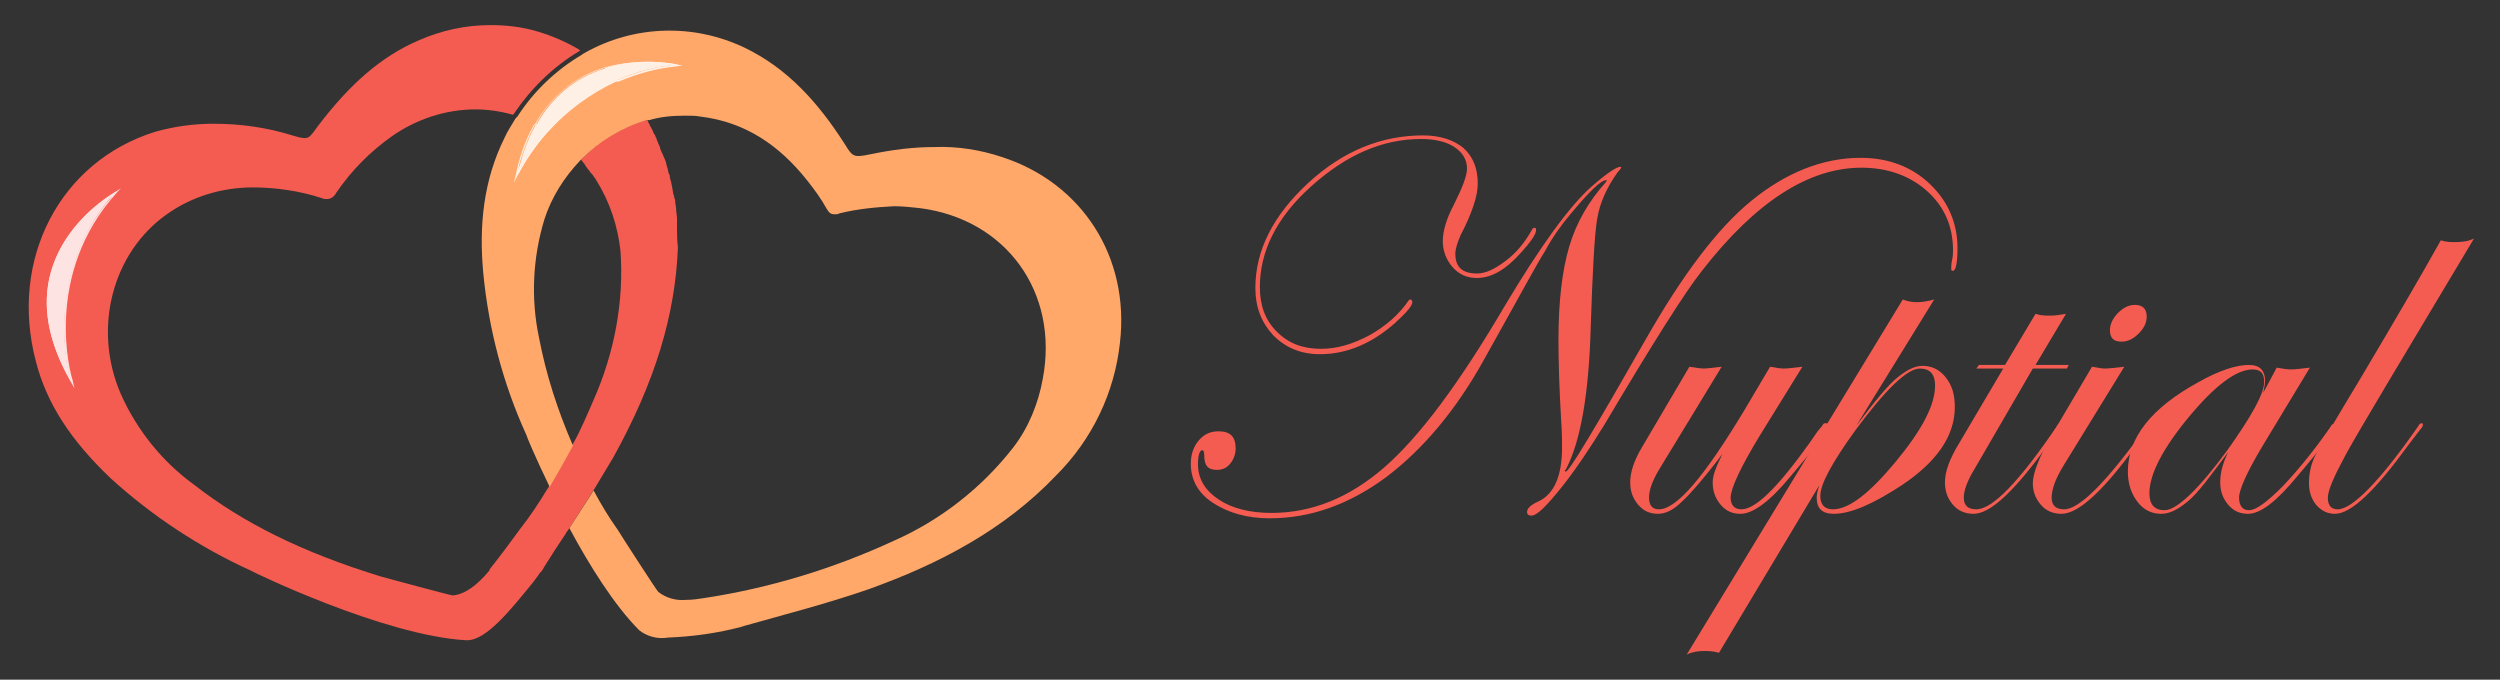 <?xml version="1.0" encoding="utf-8"?>
<!-- Generator: Adobe Illustrator 19.0.0, SVG Export Plug-In . SVG Version: 6.00 Build 0)  -->
<svg version="1.1" id="Layer_1" xmlns="http://www.w3.org/2000/svg" xmlns:xlink="http://www.w3.org/1999/xlink" x="0px" y="0px"
	 viewBox="0 0 278.8 75.8" style="enable-background:new 0 0 278.8 75.8;" xml:space="preserve">
<rect x="0" y="0" width="278.8" height="75.8" fill="#333333" stroke="none"/>
<style type="text/css">
	.st0{fill:#F55C51;}
	.st1{fill:#FFA86A;}
	.st2{opacity:0.83;}
	.st3{fill:#FFFFFF;}
</style>
<g id="Logo_3_1_">
	<g id="Hearts_1_">
		<path class="st0" d="M75.5,25.5C75.5,25.5,75.5,25.4,75.5,25.5c0-0.3,0-0.5,0-0.7c0-0.1,0-0.1,0-0.2v-0.1v-0.1
			c0-0.4-0.1-0.7-0.1-1.1c0-0.3-0.1-0.5-0.1-0.8c0-0.1,0-0.3-0.1-0.4c0-0.1,0-0.3-0.1-0.4c-0.1-0.6-0.2-1.3-0.4-1.9v-0.1
			c0-0.1,0-0.2-0.1-0.3c0-0.1-0.1-0.2-0.1-0.4c0-0.1-0.1-0.3-0.1-0.4c-0.1-0.2-0.1-0.5-0.2-0.7l0,0c-0.1-0.2-0.2-0.5-0.3-0.7
			c-0.1-0.2-0.2-0.4-0.3-0.7c0,0,0,0,0-0.1c-0.1-0.2-0.2-0.4-0.3-0.7c0,0-0.1-0.2-0.1-0.3c-0.1-0.1-0.1-0.3-0.2-0.4
			c-0.1-0.1-0.1-0.2-0.2-0.4l-0.2-0.4c-0.1-0.1-0.1-0.2-0.2-0.4c-0.1-0.1-0.1-0.2-0.2-0.4c-0.1,0-0.1,0-0.2,0
			c-2.7,0.8-5.2,2.3-7.1,4.3l-0.1,0.1c0.1,0.1,0.2,0.3,0.4,0.5c0,0.1,0.1,0.1,0.1,0.2c0.1,0.1,0.2,0.3,0.3,0.4l0.1,0.1
			c0.1,0.2,0.2,0.3,0.4,0.5l0,0c0.1,0.2,0.3,0.4,0.4,0.6c1.5,2.4,2.4,5.1,2.7,7.9c0.4,5.7-0.7,11.4-3,16.6c-0.7,1.6-1.4,3.3-2.3,4.9
			c-1,1.9-1.7,3.3-2.9,5.1c-0.9,1.5-1.9,3-3,4.4c-1.1,1.5-2.2,3-3.4,4.5v0.1c-1.4,1.7-2.8,2.7-4.1,2.8c-0.3,0-7.6-2-8-2.1
			c-8.8-2.7-15.4-6-20.8-10.2c-3.6-2.6-6.4-6.1-8.2-10.1c-3.2-7.3-1-15.8,5.1-20.1c2.8-2,6.2-3,9.6-3c1.3,0,2.6,0.1,3.9,0.3
			c1.3,0.2,2.6,0.5,3.8,0.9c0.2,0.1,0.4,0.1,0.6,0.1c0.4,0,0.8-0.3,1-0.7c1.7-2.5,3.8-4.6,6.2-6.3c2.7-1.9,6-3,9.3-3
			c1.4,0,2.8,0.2,4.2,0.6l0.1-0.1c1.9-2.8,4.3-5.2,7.3-7l0.1-0.1c-1.5-0.9-3.1-1.6-4.8-2.1s-3.4-0.7-5.2-0.7c-2.8,0-5.5,0.6-8,1.7
			C42.5,6.3,39,9.4,35.5,14c-0.8,1.1-1,1.4-1.5,1.4s-1-0.2-1.4-0.3l0,0c-2.9-0.9-5.8-1.3-8.8-1.3c-2.2,0-4.4,0.3-6.5,0.9
			C6.7,18,1,28.9,4,40.3c1.2,4.7,3.9,8.8,8.3,13c4.6,4.2,9.9,7.7,15.6,10.3c0.1,0.1,14.9,7.3,24.1,7.8h0.1c2.2,0,5-3.6,7.3-6.4
			c0.2-0.3,0.4-0.5,0.6-0.8c0.1-0.2,0.2-0.3,0.3-0.4c0.2-0.2,0.3-0.4,0.4-0.6c0.8-1.3,1.6-2.5,2.4-3.7c0-0.1,0.1-0.1,0.1-0.2
			l0.1-0.1c1.2-1.9,1.8-2.8,3-4.7c0.7-1.2,1.4-2.3,2.1-3.5c4.7-8.5,6.9-15.9,7.2-23.4C75.5,26.8,75.5,26.1,75.5,25.5z"/>
		<path class="st1" d="M111.7,17.5c-2.4-0.8-5-1.2-7.5-1.1c-2.4,0-4.7,0.3-7.1,0.8c-0.5,0.1-1,0.2-1.4,0.2c-0.7,0-0.9-0.4-1.6-1.5
			C91.2,11.4,87.8,7.6,83,5.3c-5.7-2.7-12.3-2.5-17.8,0.6c0,0-0.1,0.1-0.2,0.1l-0.1,0.1c-2.9,1.7-5.4,4.1-7.2,6.9l-0.1,0.1l-0.1,0.1
			c-0.4,0.7-0.9,1.4-1.2,2.1c-2.4,4.8-2.9,9.9-2.4,15.2c0.6,6.2,2.2,12.3,4.8,18c0,0.1,1,2.5,2.6,5.8c0.9-1.5,1.8-3.1,2.6-4.6
			c-1.7-3.9-3-7.9-3.8-12.1c-0.9-4.3-0.7-8.8,0.6-13.1c0.8-2.5,2.2-4.7,4-6.6l0.1-0.1l0.1-0.1c2-2,4.5-3.5,7.2-4.3
			c0.1,0,0.1,0,0.1,0c0.1,0,0.1,0,0.2,0c1.3-0.4,2.7-0.5,4-0.5c0.6,0,1.2,0,1.7,0.1c5,0.6,8.8,3.2,11.9,7.1c0.8,1,1.6,2.1,2.2,3.2
			c0.3,0.5,0.5,0.6,0.9,0.6c0.2,0,0.3,0,0.5-0.1c2-0.5,4.1-0.7,6.1-0.8c0.9,0,1.9,0.1,2.8,0.2c9.7,1.2,15.6,9.4,13.8,19
			c-0.5,2.8-1.6,5.5-3.3,7.7c-3.5,4.5-8.1,8.1-13.3,10.4c-6.7,3.1-13.9,5.3-21.2,6.4c-0.6,0.1-1.3,0.2-2,0.2
			c-1.1,0.1-2.2-0.2-3.1-0.9c-0.2-0.2-4.4-6.7-4.5-6.9c-1-1.4-1.9-2.9-2.7-4.4c-0.9,1.4-1.8,2.8-2.7,4.2c2.2,4.1,5,8.6,7.8,11.4
			c0.9,0.7,2.1,1,3.2,0.8c2.5-0.1,4.9-0.4,7.4-1c0.5-0.1,0.8-0.2,1.1-0.3c4.6-1.3,9.3-2.5,13.9-4.1c7.8-2.8,15.1-6.6,20.9-12.7
			c4-4,6.5-9.2,7.1-14.8C126,28.7,120.7,20.4,111.7,17.5z"/>
		<g id="orange_blick_4_" class="st2">
			<path class="st3" d="M68.9,8.9C68.9,8.9,68.8,8.9,68.9,8.9C68.8,9,68.7,9,68.7,9.1c-2.8,1.3-5.4,3.2-7.5,5.5l-0.1,0.1L61,14.8
				c-1.3,1.5-2.4,3.1-3.3,4.8c0.4-1.9,1-3.8,2-5.6c0,0,0-0.1,0.1-0.1c0,0,0-0.1,0.1-0.1c1.6-2.9,4.2-5.1,7.4-6.1
				c0.1,0,0.1,0,0.2-0.1c0.1,0,0.1,0,0.2-0.1c2.6-0.7,5.3-0.8,8-0.3C73.1,7.4,70.9,8,68.9,8.9z"/>
			<path class="st3" d="M57.3,20.4l0.2-0.8c0.4-2,1-3.8,2-5.6c0,0,0-0.1,0.1-0.1c0,0,0-0.1,0.1-0.1c1.6-2.9,4.3-5.2,7.5-6.2
				c0.1,0,0.1,0,0.2-0.1h0.1l0,0c2.6-0.7,5.4-0.8,8-0.3l0.6,0.1l-0.6,0.1c-2.2,0.2-4.4,0.8-6.5,1.7h-0.1h-0.1h-0.1h-0.1
				c-2.8,1.3-5.4,3.2-7.4,5.5l-0.1,0.1l0,0L61,14.8c-1.3,1.4-2.4,3.1-3.3,4.8L57.3,20.4z M72,7c-1.6,0-3.1,0.2-4.6,0.6l0,0h-0.1
				c-0.1,0.1-0.2,0.1-0.2,0.1c-3.1,1-5.8,3.2-7.3,6.1c0,0.1-0.1,0.1-0.1,0.1s0,0.1-0.1,0.1c-0.8,1.5-1.4,3.2-1.8,4.8
				c0.8-1.5,1.9-2.9,3-4.2l0.1-0.1l0.1-0.1c2.1-2.3,4.7-4.2,7.5-5.5h0.1h0.1h0.1h0.1c1.9-0.8,3.9-1.4,5.9-1.6C73.8,7,72.9,7,72,7z"
				/>
		</g>
		<g id="red_blick_4_" class="st2">
			<path class="st3" d="M7.9,42.5c-8.2-14,5-21.1,5-21.1C4.5,30.7,7.8,42.2,7.9,42.5z"/>
			<path class="st3" d="M8.3,43.3l-0.4-0.7c-2.5-4.4-3.3-8.5-2.2-12.3c1.7-5.9,7.2-8.9,7.3-9l0.5-0.3l-0.4,0.4
				c-8.4,9.2-5.2,20.5-5,21L8.3,43.3z M12.5,21.9c-3.1,2-5.5,5-6.6,8.5c-1,3.6-0.4,7.4,1.8,11.5C7.1,39.2,5.6,29.8,12.5,21.9z"/>
		</g>
	</g>
</g>
<g>
	<path class="st0" d="M218.3,27.7c0,1.6-0.2,2.5-0.5,2.5c-0.2,0-0.2-0.1-0.2-0.2c0-0.2,0-0.6,0.1-1c0.1-0.5,0.1-0.8,0.1-1.1
		c0-2.7-1-4.9-2.9-6.6c-1.9-1.7-4.4-2.6-7.3-2.6c-5.9,0-11.8,3.8-17.8,11.5c-1.9,2.4-5.5,8.1-10.9,17.2c-1.6,2.6-3.2,5-4.8,7
		s-2.7,3.1-3.3,3.1c-0.3,0-0.5-0.1-0.5-0.4c0-0.4,0.4-0.8,1.3-1.2c1.7-0.8,2.6-2.8,2.6-6c0-0.6,0-1.6-0.1-3c-0.2-3.5-0.3-6.5-0.3-9
		c0-4.2,0.4-7.7,1.2-10.4c0.8-2.7,2.2-5.1,4.1-7.2c0-0.1,0.1-0.1,0.1-0.2c-0.6-0.1-1.9,1.2-4,3.7c-1.1,1.3-2.1,2.7-2.9,4.2
		c-0.9,1.4-3.1,5.5-6.8,12.1c-3.1,5.6-6.8,10-10.9,13.1c-4.2,3.1-8.5,4.6-13,4.6c-2.5,0-4.6-0.6-6.3-1.7s-2.5-2.6-2.5-4.4
		c0-1,0.3-1.9,0.9-2.6s1.3-1,2.2-1c1.3,0,1.9,0.6,1.9,1.9c0,0.6-0.2,1.2-0.6,1.7c-0.4,0.5-0.9,0.7-1.5,0.7c-1,0-1.4-0.5-1.4-1.6
		c0-0.4-0.1-0.6-0.2-0.6c-0.3,0-0.5,0.5-0.5,1.6c0,1.6,0.8,2.9,2.3,3.9c1.5,1,3.5,1.5,5.9,1.5c4.5,0,8.7-1.7,12.6-5.1
		c3.9-3.4,8.3-9.3,13.3-17.8c4.1-6.9,7.4-11.4,9.8-13.5c1.7-1.5,2.8-2.2,3.2-2.2c0.1,0,0.1,0.1,0.1,0.1c0,0-0.1,0.2-0.4,0.5
		c-1.2,1.7-2,3.4-2.3,5.3s-0.5,5.9-0.7,11.9c-0.2,7.4-1.1,12.8-2.8,16c0,0-0.1,0-0.1,0.1l0.1,0.1c0.4,0,3.3-4.9,8.9-14.7
		c4.1-7.2,8-12.4,11.8-15.5s7.9-4.8,12.2-4.8c3.1,0,5.7,1,7.7,2.9C217.2,22.4,218.3,24.8,218.3,27.7z M171.3,25.7
		c0,0.4-0.6,1.3-1.7,2.5c-1.7,1.9-3.3,2.8-4.9,2.8c-1.1,0-2-0.4-2.7-1.2s-1.1-1.8-1.1-2.9c0-1.1,0.4-2.5,1.2-4c1-2,1.5-3.3,1.5-4.1
		c0-1-0.5-1.8-1.4-2.4c-0.9-0.6-2.2-0.9-3.7-0.9c-4.4,0-8.4,1.8-12.3,5.3s-5.7,7.3-5.7,11.2c0,2.1,0.6,3.7,1.9,5s2.9,1.9,4.9,1.9
		c1.8,0,3.5-0.5,5.4-1.5c1.8-1,3.3-2.3,4.4-3.9c0.1-0.1,0.1-0.1,0.2-0.1c0.1,0,0.2,0.1,0.2,0.3c0,0.4-0.6,1.1-1.9,2.3
		c-2.6,2.3-5.4,3.5-8.4,3.5c-2.1,0-3.8-0.7-5.2-2.1c-1.3-1.4-2-3.1-2-5.3c0-4.2,2-8.1,5.9-11.7c3.9-3.6,8.2-5.3,12.8-5.3
		c1.9,0,3.4,0.5,4.5,1.4c1.1,1,1.6,2.3,1.6,4c0,1.3-0.6,3.2-1.9,5.7c-0.4,0.9-0.6,1.6-0.6,2.1c0,1.5,0.8,2.2,2.4,2.2
		c1,0,2-0.5,3.2-1.4s2.1-2,2.9-3.4c0.1-0.2,0.2-0.3,0.3-0.3C171.3,25.4,171.3,25.5,171.3,25.7z"/>
	<path class="st0" d="M204,47.4c0,0.5-1.4,2.3-4.3,5.7c-2.3,2.8-4.2,4.2-5.6,4.2c-0.9,0-1.6-0.3-2.2-1c-0.6-0.7-0.9-1.5-0.9-2.5
		c0-0.8,0.4-1.8,1.1-3.2l-0.6,0.8c-1.8,2.3-3.1,3.8-4,4.6c-0.9,0.9-1.8,1.3-2.6,1.3c-0.9,0-1.6-0.3-2.2-1s-0.9-1.5-0.9-2.5
		c0-1.1,0.4-2.4,1.3-3.9l5.3-9c0.7,0.1,1.2,0.2,1.6,0.2s1-0.1,2-0.2l-7,11.5c-0.7,1.2-1.1,2.2-1.1,3.1c0,0.9,0.4,1.3,1.1,1.3
		c2,0,5.1-3.7,9.5-11l2.9-4.9c0.6,0.1,1.1,0.2,1.5,0.2c0.5,0,1.2-0.1,2.1-0.2l-4.7,7.6c-2.2,3.6-3.3,6-3.3,7c0,0.8,0.4,1.3,1.2,1.3
		c1.6,0,4.1-2.5,7.6-7.4l0.9-1.3l0.5-0.6c0.1-0.2,0.2-0.3,0.3-0.3C204,47.2,204,47.3,204,47.4z"/>
	<path class="st0" d="M218,45.4c0,3.2-2,6.1-5.9,8.7c-3.2,2.1-5.7,3.2-7.6,3.2c-1.3,0-1.9-0.6-1.9-1.8c0-0.4,0.1-0.8,0.3-1.4
		l-11.2,18.7c-0.7-0.2-1.2-0.2-1.7-0.2c-0.6,0-1.3,0.1-1.9,0.4l24.1-39.6c0.5,0.2,1,0.3,1.6,0.3c0.5,0,1.2-0.1,1.9-0.3l-8.7,14.1
		c2.1-2.8,3.6-4.6,4.6-5.4s1.9-1.3,2.8-1.3c1,0,1.9,0.4,2.6,1.3S218,44,218,45.4z M215.8,43c0-1.3-0.6-1.9-1.7-1.9
		c-1.4,0-3.8,2.3-7.2,6.9c-2.6,3.6-3.9,6-3.9,7.3c0,1,0.5,1.5,1.4,1.5c1.8,0,4.1-1.8,7-5.3S215.8,45.2,215.8,43z"/>
	<path class="st0" d="M230.7,40.7l-0.2,0.4h-3.8l-6.5,11.2c-0.8,1.3-1.2,2.4-1.2,3.2c0,0.9,0.5,1.3,1.4,1.3c1.8,0,4.8-3.1,9-9.3
		c0.1-0.2,0.3-0.3,0.4-0.3c0.1,0,0.2,0.1,0.2,0.2c0,0.1-0.1,0.2-0.3,0.5l-1.3,1.7c-3.7,5.1-6.4,7.7-8.3,7.7c-0.9,0-1.7-0.3-2.3-1
		s-0.9-1.5-0.9-2.5c0-1.2,0.5-2.6,1.6-4.4l4.9-8.3h-3l0.3-0.4h2.9l3.4-5.7c0.6,0.2,1.1,0.2,1.7,0.2c0.5,0,1.1-0.1,1.7-0.2l-3.4,5.7
		H230.7z"/>
	<path class="st0" d="M239.9,47.4c0,0.1-0.1,0.2-0.3,0.5l-1.3,1.7c-3.7,5.1-6.5,7.7-8.4,7.7c-0.9,0-1.7-0.3-2.3-1s-0.9-1.5-0.9-2.4
		c0-1.1,0.7-2.9,2-5.2l4.6-7.8c0.6,0.1,1.1,0.2,1.4,0.2c0.5,0,1.3-0.1,2.2-0.2l-6.7,10.9c-1,1.6-1.4,2.8-1.4,3.7
		c0,0.9,0.5,1.3,1.4,1.3c1.7,0,4.8-3.1,9.2-9.3c0.1-0.2,0.2-0.3,0.3-0.3C239.8,47.2,239.9,47.3,239.9,47.4z M239.4,35.3
		c0,0.7-0.3,1.3-0.9,1.9c-0.6,0.6-1.2,0.9-1.9,0.9c-0.9,0-1.3-0.4-1.3-1.3c0-0.6,0.3-1.3,0.9-1.9c0.6-0.6,1.2-0.9,1.9-0.9
		C239,34,239.4,34.5,239.4,35.3z"/>
	<path class="st0" d="M260.5,47.4c0,0.4-1.4,2.3-4.3,5.7c-2.3,2.8-4.1,4.2-5.5,4.2c-0.9,0-1.6-0.3-2.2-1c-0.6-0.7-0.9-1.5-0.9-2.5
		c0-1.1,0.3-2.2,0.9-3.4c-2,2.7-3.4,4.6-4.5,5.5s-2,1.4-3,1.4c-1,0-1.9-0.4-2.6-1.3s-1.1-2-1.1-3.4c0-3.8,2.6-7.1,7.9-10
		c2.3-1.3,4.2-1.9,5.6-1.9c1.2,0,1.8,0.6,1.8,1.8c0,0.3-0.1,0.8-0.2,1.3l1.5-2.8c0.6,0.1,1.1,0.2,1.6,0.2c0.5,0,1.2-0.1,2.1-0.2
		l-5.2,8.6c-1.8,3-2.7,5-2.7,5.9c0,0.9,0.4,1.4,1.1,1.4c0.8,0,2-0.9,3.8-2.7c1.7-1.8,3.5-4,5.3-6.6c0.1-0.2,0.2-0.3,0.3-0.3
		C260.5,47.2,260.5,47.3,260.5,47.4z M252.5,42.6c0-1-0.4-1.4-1.3-1.4c-1.8,0-4.2,1.8-7.1,5.3s-4.4,6.4-4.4,8.5
		c0,1.3,0.6,1.9,1.7,1.9c1.3,0,3.7-2.2,7-6.7C251.1,46.4,252.5,43.9,252.5,42.6z"/>
	<path class="st0" d="M275.9,26.6c-8.2,13.7-13,21.7-14.3,24.1s-2,4-2,4.8c0,0.9,0.4,1.3,1.1,1.3c1.6,0,4.7-3.1,9-9.3
		c0.1-0.2,0.2-0.3,0.4-0.3c0.1,0,0.1,0.1,0.1,0.2c0,0.1-0.1,0.3-0.3,0.5l-1.3,1.7c-3.7,5.1-6.4,7.7-8.2,7.7c-0.8,0-1.5-0.3-2.1-1
		c-0.5-0.6-0.8-1.4-0.8-2.4c0-1.1,0.2-2.1,0.7-3.1s2.2-3.9,5.1-8.7c3.5-5.9,6.5-11,8.9-15.3c0.6,0.2,1.1,0.2,1.6,0.2
		C274.6,27,275.3,26.9,275.9,26.6z"/>
</g>
</svg>
